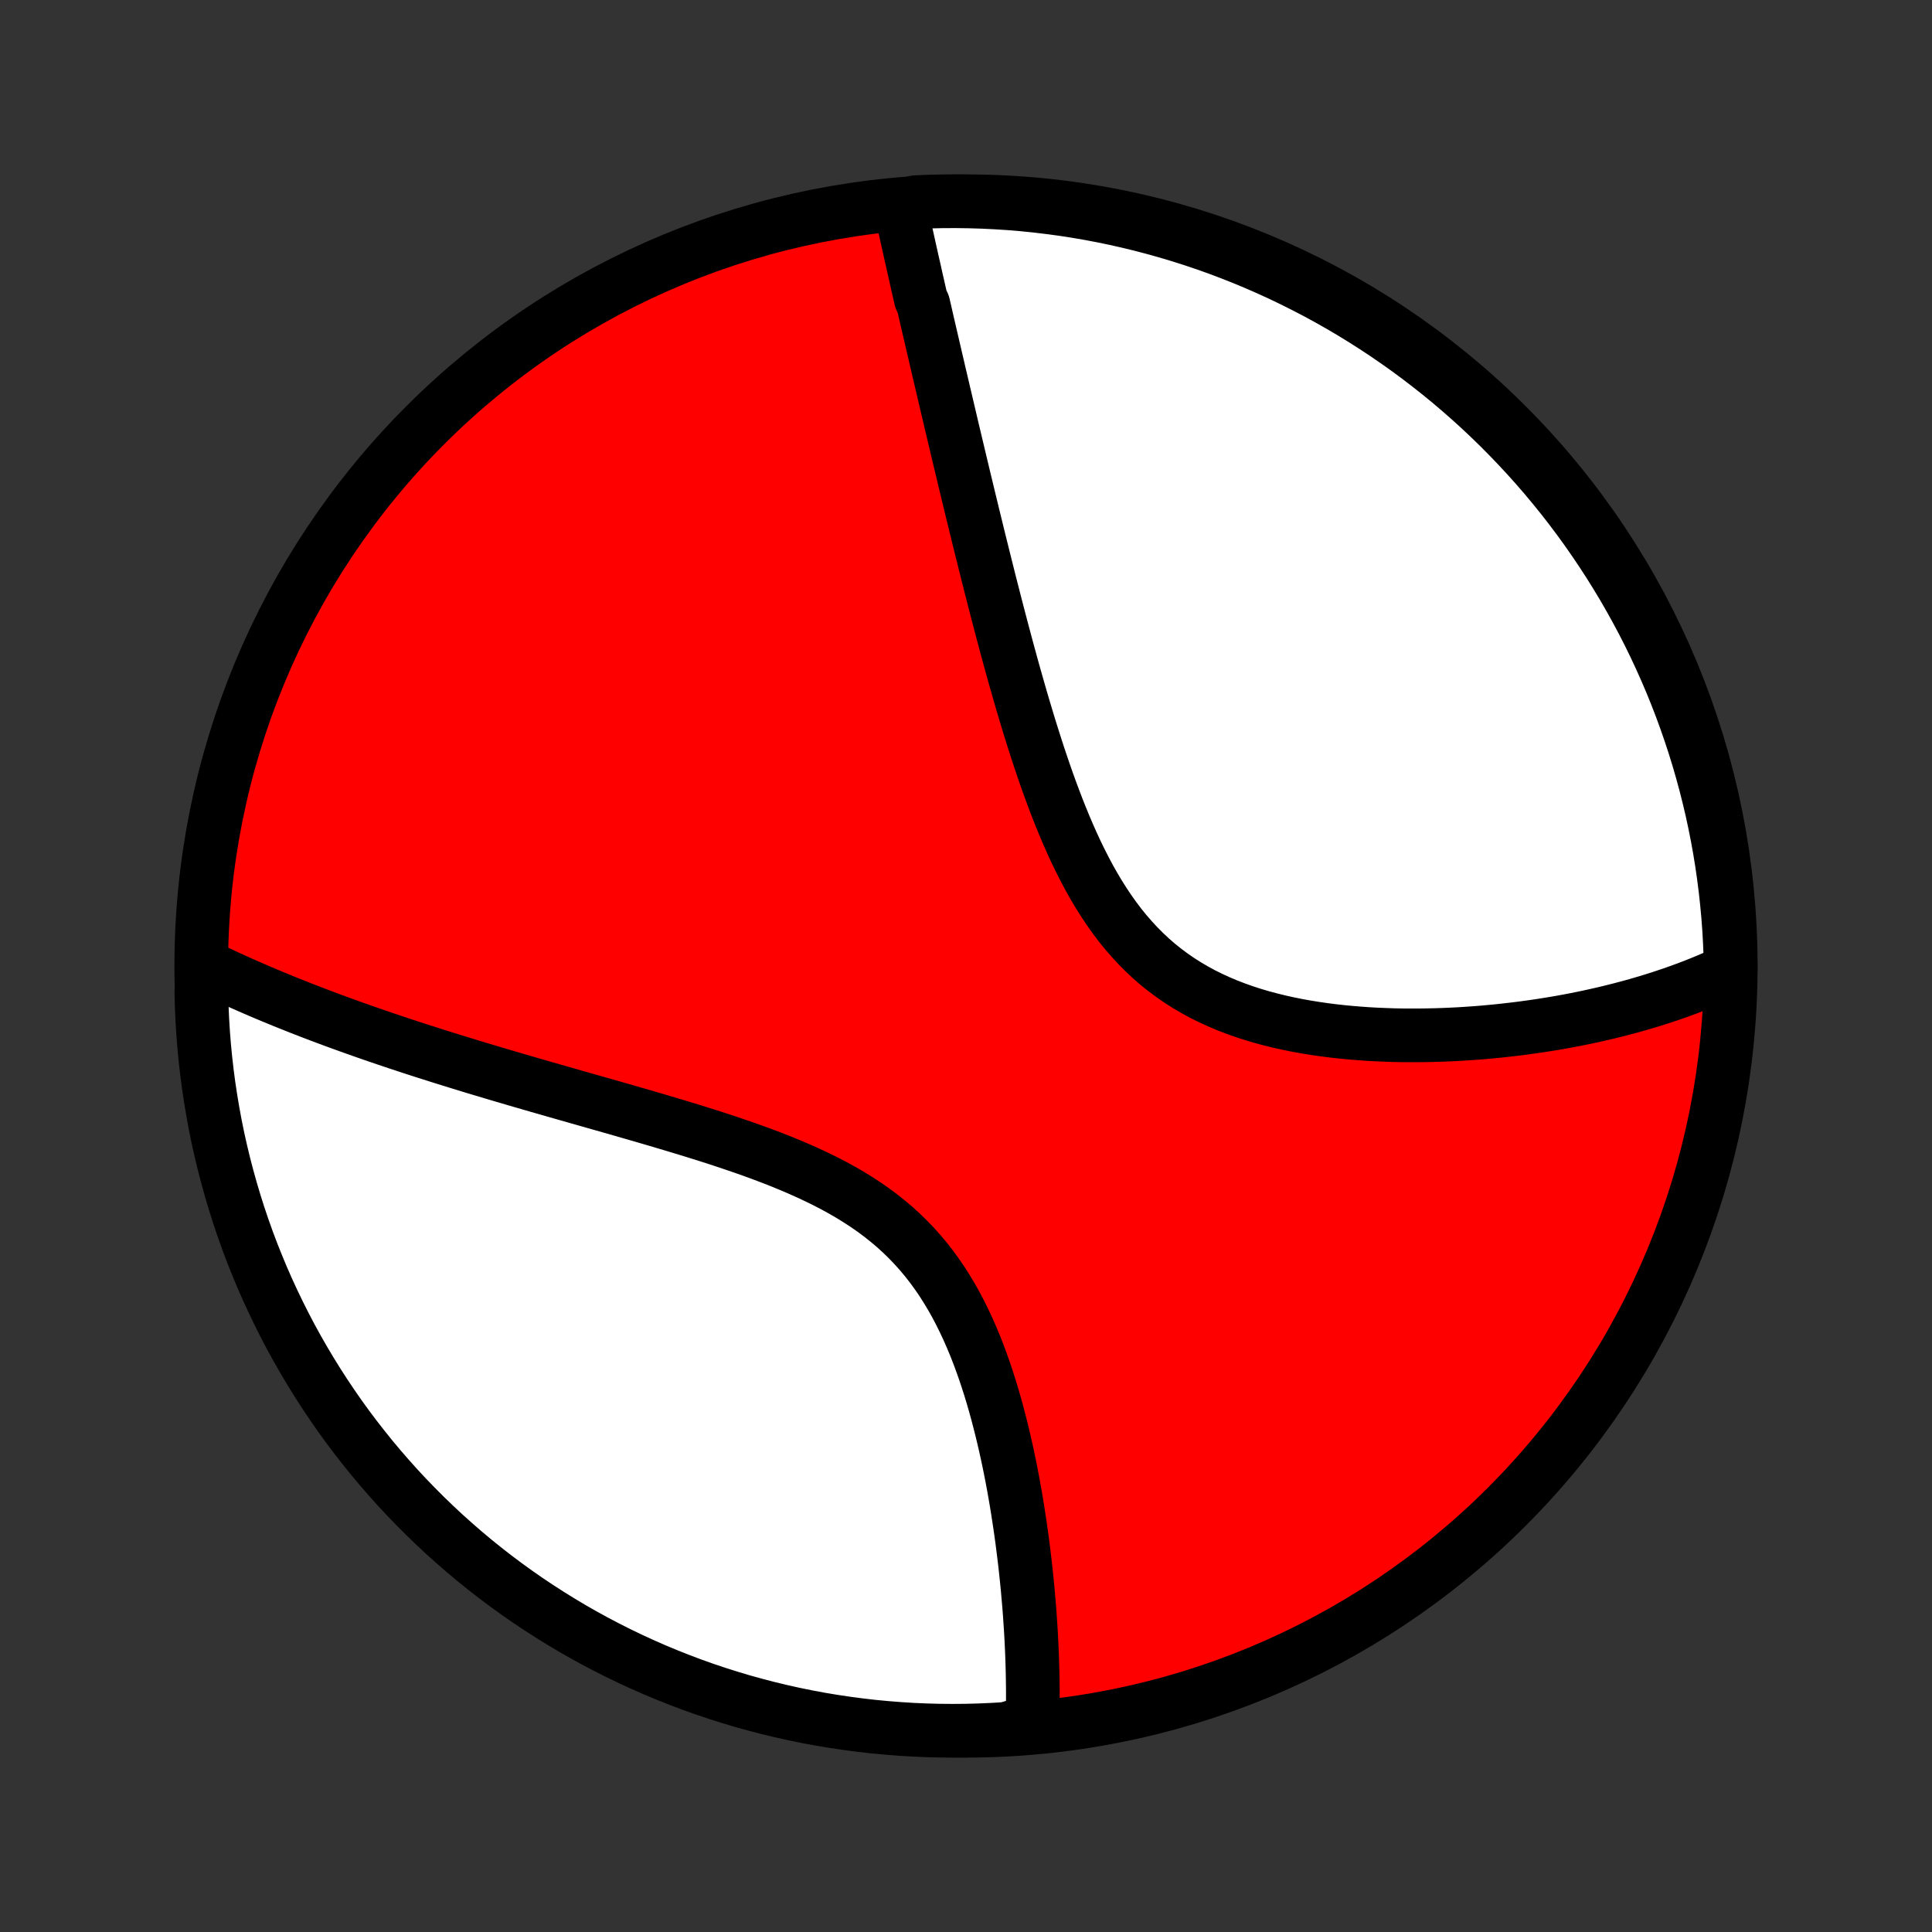 <?xml version="1.0" encoding="utf-8" standalone="no"?>
<!DOCTYPE svg PUBLIC "-//W3C//DTD SVG 1.1//EN"
  "http://www.w3.org/Graphics/SVG/1.1/DTD/svg11.dtd">
<!-- Created with matplotlib (http://matplotlib.org/) -->
<svg height="72pt" version="1.1" viewBox="0 0 72 72" width="72pt" xmlns="http://www.w3.org/2000/svg" xmlns:xlink="http://www.w3.org/1999/xlink">
 <rect x="0" y="0" width="72" height="72" fill="#333333" stroke="none"/>
 <defs>
  <style type="text/css">
*{stroke-linecap:butt;stroke-linejoin:round;}
  </style>
 </defs>
 <g id="figure_1">
  <g id="patch_1">
   <path d="
M0 72
L72 72
L72 0
L0 0
z
" style="fill:none;"/>
  </g>
  <g id="axes_1">
   <g id="PatchCollection_1">
    <defs>
     <path d="
M36 -7.5
C43.558 -7.5 50.808 -10.503 56.153 -15.848
C61.497 -21.192 64.5 -28.442 64.5 -36
C64.5 -43.558 61.497 -50.808 56.153 -56.153
C50.808 -61.497 43.558 -64.5 36 -64.5
C28.442 -64.5 21.192 -61.497 15.848 -56.153
C10.503 -50.808 7.5 -43.558 7.5 -36
C7.5 -28.442 10.503 -21.192 15.848 -15.848
C21.192 -10.503 28.442 -7.5 36 -7.5
z
" id="C0_0_a811fe30f3"/>
     <path d="
M33.548 -64.313
L33.588 -64.126
L33.629 -63.938
L33.67 -63.75
L33.711 -63.561
L33.753 -63.372
L33.795 -63.182
L33.837 -62.992
L33.879 -62.801
L33.922 -62.609
L33.965 -62.417
L34.008 -62.225
L34.052 -62.032
L34.096 -61.838
L34.139 -61.643
L34.184 -61.447
L34.228 -61.251
L34.273 -61.054
L34.318 -60.856
L34.41 -60.657
L34.456 -60.458
L34.502 -60.257
L34.548 -60.055
L34.595 -59.852
L34.642 -59.648
L34.69 -59.443
L34.738 -59.237
L34.786 -59.03
L34.835 -58.821
L34.883 -58.611
L34.933 -58.4
L34.982 -58.187
L35.032 -57.973
L35.083 -57.758
L35.134 -57.54
L35.185 -57.322
L35.237 -57.102
L35.289 -56.88
L35.342 -56.656
L35.395 -56.431
L35.448 -56.203
L35.502 -55.974
L35.557 -55.743
L35.612 -55.511
L35.668 -55.276
L35.724 -55.039
L35.781 -54.8
L35.839 -54.558
L35.897 -54.315
L35.956 -54.069
L36.016 -53.821
L36.076 -53.571
L36.137 -53.318
L36.199 -53.063
L36.261 -52.806
L36.325 -52.546
L36.389 -52.283
L36.454 -52.018
L36.52 -51.75
L36.587 -51.48
L36.655 -51.207
L36.724 -50.931
L36.794 -50.652
L36.864 -50.371
L36.937 -50.087
L37.01 -49.8
L37.084 -49.51
L37.16 -49.218
L37.237 -48.923
L37.315 -48.625
L37.395 -48.324
L37.476 -48.021
L37.558 -47.715
L37.643 -47.406
L37.728 -47.095
L37.816 -46.781
L37.906 -46.465
L37.997 -46.147
L38.09 -45.826
L38.186 -45.503
L38.283 -45.179
L38.383 -44.852
L38.486 -44.524
L38.59 -44.195
L38.698 -43.864
L38.809 -43.532
L38.922 -43.2
L39.039 -42.867
L39.159 -42.534
L39.283 -42.202
L39.41 -41.87
L39.542 -41.538
L39.678 -41.208
L39.818 -40.88
L39.963 -40.554
L40.113 -40.23
L40.269 -39.91
L40.43 -39.594
L40.597 -39.281
L40.77 -38.974
L40.95 -38.672
L41.137 -38.375
L41.33 -38.086
L41.531 -37.803
L41.739 -37.527
L41.955 -37.26
L42.179 -37.002
L42.41 -36.752
L42.65 -36.511
L42.897 -36.28
L43.151 -36.059
L43.414 -35.849
L43.684 -35.648
L43.96 -35.458
L44.244 -35.278
L44.534 -35.108
L44.83 -34.948
L45.132 -34.799
L45.438 -34.659
L45.749 -34.528
L46.065 -34.407
L46.384 -34.294
L46.706 -34.19
L47.031 -34.094
L47.358 -34.007
L47.687 -33.926
L48.017 -33.853
L48.348 -33.786
L48.679 -33.727
L49.011 -33.673
L49.342 -33.625
L49.673 -33.583
L50.002 -33.546
L50.331 -33.515
L50.658 -33.488
L50.984 -33.465
L51.307 -33.447
L51.629 -33.434
L51.948 -33.423
L52.265 -33.417
L52.58 -33.415
L52.891 -33.416
L53.2 -33.42
L53.506 -33.427
L53.809 -33.437
L54.109 -33.45
L54.406 -33.465
L54.7 -33.484
L54.99 -33.504
L55.278 -33.527
L55.562 -33.553
L55.843 -33.58
L56.12 -33.61
L56.395 -33.642
L56.666 -33.675
L56.934 -33.711
L57.198 -33.748
L57.46 -33.787
L57.718 -33.828
L57.973 -33.87
L58.225 -33.914
L58.474 -33.96
L58.72 -34.007
L58.963 -34.056
L59.203 -34.106
L59.44 -34.158
L59.674 -34.211
L59.905 -34.265
L60.134 -34.321
L60.36 -34.378
L60.583 -34.437
L60.803 -34.496
L61.021 -34.557
L61.236 -34.62
L61.449 -34.683
L61.66 -34.748
L61.868 -34.814
L62.073 -34.882
L62.276 -34.95
L62.477 -35.02
L62.676 -35.092
L62.873 -35.164
L63.067 -35.238
L63.26 -35.314
L63.45 -35.39
L63.638 -35.468
L63.824 -35.548
L64.009 -35.628
L64.191 -35.711
L64.371 -35.794
L64.498 -35.879
L64.487 -36.376
L64.467 -36.873
L64.439 -37.371
L64.402 -37.867
L64.356 -38.363
L64.302 -38.858
L64.239 -39.353
L64.168 -39.846
L64.088 -40.339
L63.999 -40.83
L63.902 -41.319
L63.797 -41.807
L63.682 -42.293
L63.56 -42.777
L63.429 -43.259
L63.29 -43.739
L63.142 -44.217
L62.986 -44.692
L62.822 -45.164
L62.65 -45.634
L62.47 -46.1
L62.282 -46.564
L62.085 -47.024
L61.881 -47.481
L61.669 -47.935
L61.449 -48.385
L61.221 -48.831
L60.985 -49.273
L60.742 -49.711
L60.492 -50.145
L60.233 -50.575
L59.968 -51
L59.695 -51.42
L59.415 -51.836
L59.128 -52.248
L58.834 -52.654
L58.533 -53.055
L58.225 -53.451
L57.91 -53.841
L57.589 -54.227
L57.261 -54.606
L56.926 -54.98
L56.585 -55.348
L56.238 -55.71
L55.885 -56.067
L55.525 -56.417
L55.16 -56.761
L54.789 -57.098
L54.412 -57.429
L54.03 -57.754
L53.642 -58.072
L53.248 -58.383
L52.85 -58.688
L52.446 -58.986
L52.037 -59.276
L51.624 -59.56
L51.205 -59.836
L50.782 -60.105
L50.355 -60.367
L49.923 -60.621
L49.487 -60.868
L49.047 -61.107
L48.602 -61.338
L48.154 -61.562
L47.703 -61.778
L47.247 -61.986
L46.788 -62.187
L46.327 -62.379
L45.861 -62.563
L45.393 -62.74
L44.922 -62.908
L44.448 -63.067
L43.972 -63.219
L43.493 -63.362
L43.012 -63.497
L42.529 -63.624
L42.044 -63.742
L41.557 -63.852
L41.068 -63.953
L40.578 -64.046
L40.086 -64.13
L39.593 -64.206
L39.099 -64.272
L38.605 -64.331
L38.109 -64.381
L37.613 -64.422
L37.116 -64.454
L36.618 -64.478
L36.121 -64.493
L35.624 -64.5
L35.127 -64.498
L34.629 -64.487
L34.133 -64.467
z
" id="C0_1_a4b15bc53e"/>
     <path d="
M7.55 -36.034
L7.729 -35.947
L7.908 -35.86
L8.089 -35.774
L8.271 -35.689
L8.453 -35.604
L8.637 -35.52
L8.822 -35.436
L9.008 -35.352
L9.195 -35.27
L9.383 -35.187
L9.573 -35.105
L9.763 -35.023
L9.956 -34.942
L10.149 -34.861
L10.344 -34.781
L10.54 -34.7
L10.738 -34.62
L10.937 -34.541
L11.137 -34.461
L11.34 -34.382
L11.543 -34.303
L11.749 -34.224
L11.956 -34.145
L12.165 -34.067
L12.376 -33.988
L12.588 -33.91
L12.803 -33.832
L13.019 -33.754
L13.238 -33.676
L13.458 -33.598
L13.681 -33.52
L13.905 -33.442
L14.132 -33.364
L14.361 -33.286
L14.593 -33.208
L14.826 -33.13
L15.062 -33.052
L15.301 -32.973
L15.542 -32.895
L15.786 -32.816
L16.032 -32.738
L16.28 -32.659
L16.532 -32.58
L16.786 -32.501
L17.043 -32.421
L17.302 -32.342
L17.565 -32.261
L17.83 -32.181
L18.099 -32.101
L18.37 -32.02
L18.644 -31.938
L18.922 -31.857
L19.202 -31.774
L19.485 -31.692
L19.771 -31.609
L20.061 -31.525
L20.353 -31.441
L20.649 -31.356
L20.948 -31.271
L21.249 -31.185
L21.554 -31.098
L21.861 -31.011
L22.172 -30.922
L22.485 -30.833
L22.802 -30.743
L23.12 -30.652
L23.442 -30.559
L23.766 -30.466
L24.093 -30.371
L24.421 -30.275
L24.752 -30.177
L25.085 -30.078
L25.419 -29.977
L25.755 -29.875
L26.092 -29.77
L26.431 -29.663
L26.77 -29.554
L27.109 -29.442
L27.449 -29.327
L27.789 -29.21
L28.128 -29.089
L28.466 -28.965
L28.802 -28.837
L29.137 -28.705
L29.47 -28.568
L29.799 -28.427
L30.126 -28.281
L30.448 -28.13
L30.767 -27.973
L31.08 -27.811
L31.389 -27.641
L31.691 -27.466
L31.987 -27.283
L32.276 -27.094
L32.559 -26.897
L32.833 -26.692
L33.099 -26.48
L33.358 -26.261
L33.607 -26.033
L33.848 -25.798
L34.08 -25.555
L34.303 -25.305
L34.518 -25.048
L34.723 -24.784
L34.92 -24.514
L35.108 -24.238
L35.288 -23.955
L35.46 -23.668
L35.624 -23.376
L35.78 -23.079
L35.928 -22.779
L36.07 -22.476
L36.205 -22.17
L36.334 -21.861
L36.456 -21.551
L36.572 -21.239
L36.683 -20.926
L36.788 -20.612
L36.889 -20.298
L36.984 -19.985
L37.075 -19.671
L37.161 -19.359
L37.243 -19.047
L37.322 -18.737
L37.396 -18.429
L37.467 -18.122
L37.535 -17.817
L37.599 -17.514
L37.66 -17.213
L37.718 -16.915
L37.773 -16.62
L37.825 -16.327
L37.875 -16.036
L37.922 -15.749
L37.966 -15.464
L38.009 -15.183
L38.049 -14.904
L38.087 -14.629
L38.122 -14.356
L38.156 -14.087
L38.188 -13.821
L38.218 -13.557
L38.246 -13.297
L38.272 -13.04
L38.297 -12.787
L38.319 -12.536
L38.341 -12.288
L38.361 -12.043
L38.379 -11.801
L38.395 -11.562
L38.411 -11.326
L38.425 -11.093
L38.437 -10.863
L38.448 -10.635
L38.458 -10.411
L38.466 -10.188
L38.473 -9.969
L38.479 -9.752
L38.484 -9.538
L38.487 -9.326
L38.49 -9.117
L38.491 -8.91
L38.491 -8.706
L38.489 -8.504
L38.487 -8.304
L38.483 -8.106
L38.479 -7.91
L37.986 -7.717
L37.49 -7.569
L36.993 -7.539
L36.496 -7.517
L35.998 -7.504
L35.501 -7.5
L35.004 -7.504
L34.507 -7.517
L34.01 -7.539
L33.514 -7.57
L33.019 -7.609
L32.525 -7.656
L32.032 -7.713
L31.54 -7.778
L31.049 -7.851
L30.56 -7.933
L30.073 -8.024
L29.587 -8.123
L29.104 -8.231
L28.622 -8.347
L28.143 -8.472
L27.666 -8.604
L27.192 -8.746
L26.72 -8.895
L26.251 -9.053
L25.785 -9.219
L25.322 -9.394
L24.863 -9.576
L24.407 -9.766
L23.954 -9.965
L23.505 -10.171
L23.06 -10.385
L22.619 -10.607
L22.182 -10.837
L21.749 -11.074
L21.32 -11.319
L20.896 -11.572
L20.477 -11.832
L20.062 -12.099
L19.652 -12.373
L19.247 -12.655
L18.847 -12.944
L18.452 -13.24
L18.063 -13.543
L17.679 -13.852
L17.301 -14.169
L16.929 -14.492
L16.562 -14.821
L16.201 -15.158
L15.846 -15.5
L15.498 -15.849
L15.155 -16.203
L14.819 -16.564
L14.49 -16.931
L14.167 -17.303
L13.85 -17.682
L13.541 -18.066
L13.238 -18.455
L12.942 -18.849
L12.653 -19.249
L12.372 -19.654
L12.097 -20.064
L11.83 -20.479
L11.57 -20.899
L11.318 -21.323
L11.073 -21.751
L10.835 -22.184
L10.606 -22.621
L10.384 -23.063
L10.17 -23.508
L9.963 -23.957
L9.765 -24.409
L9.575 -24.866
L9.392 -25.325
L9.218 -25.788
L9.052 -26.254
L8.894 -26.723
L8.745 -27.195
L8.604 -27.669
L8.471 -28.146
L8.346 -28.625
L8.23 -29.107
L8.122 -29.59
L8.023 -30.076
L7.933 -30.564
L7.851 -31.053
L7.777 -31.543
L7.712 -32.035
L7.656 -32.528
L7.608 -33.023
L7.569 -33.518
L7.539 -34.014
L7.517 -34.51
L7.504 -35.007
z
" id="C0_2_2b02585e56"/>
    </defs>
    <g clip-path="url(#p1bffca34e9)">
     <use style="fill:#ff0000;stroke:#000000;stroke-width:2.0;" x="0.0" xlink:href="#C0_0_a811fe30f3" y="72.0"/>
    </g>
    <g clip-path="url(#p1bffca34e9)">
     <use style="fill:#ffffff;stroke:#000000;stroke-width:2.0;" x="0.0" xlink:href="#C0_1_a4b15bc53e" y="72.0"/>
    </g>
    <g clip-path="url(#p1bffca34e9)">
     <use style="fill:#ffffff;stroke:#000000;stroke-width:2.0;" x="0.0" xlink:href="#C0_2_2b02585e56" y="72.0"/>
    </g>
   </g>
  </g>
 </g>
 <defs>
  <clipPath id="p1bffca34e9">
   <rect height="72.0" width="72.0" x="0.0" y="0.0"/>
  </clipPath>
 </defs>
</svg>

